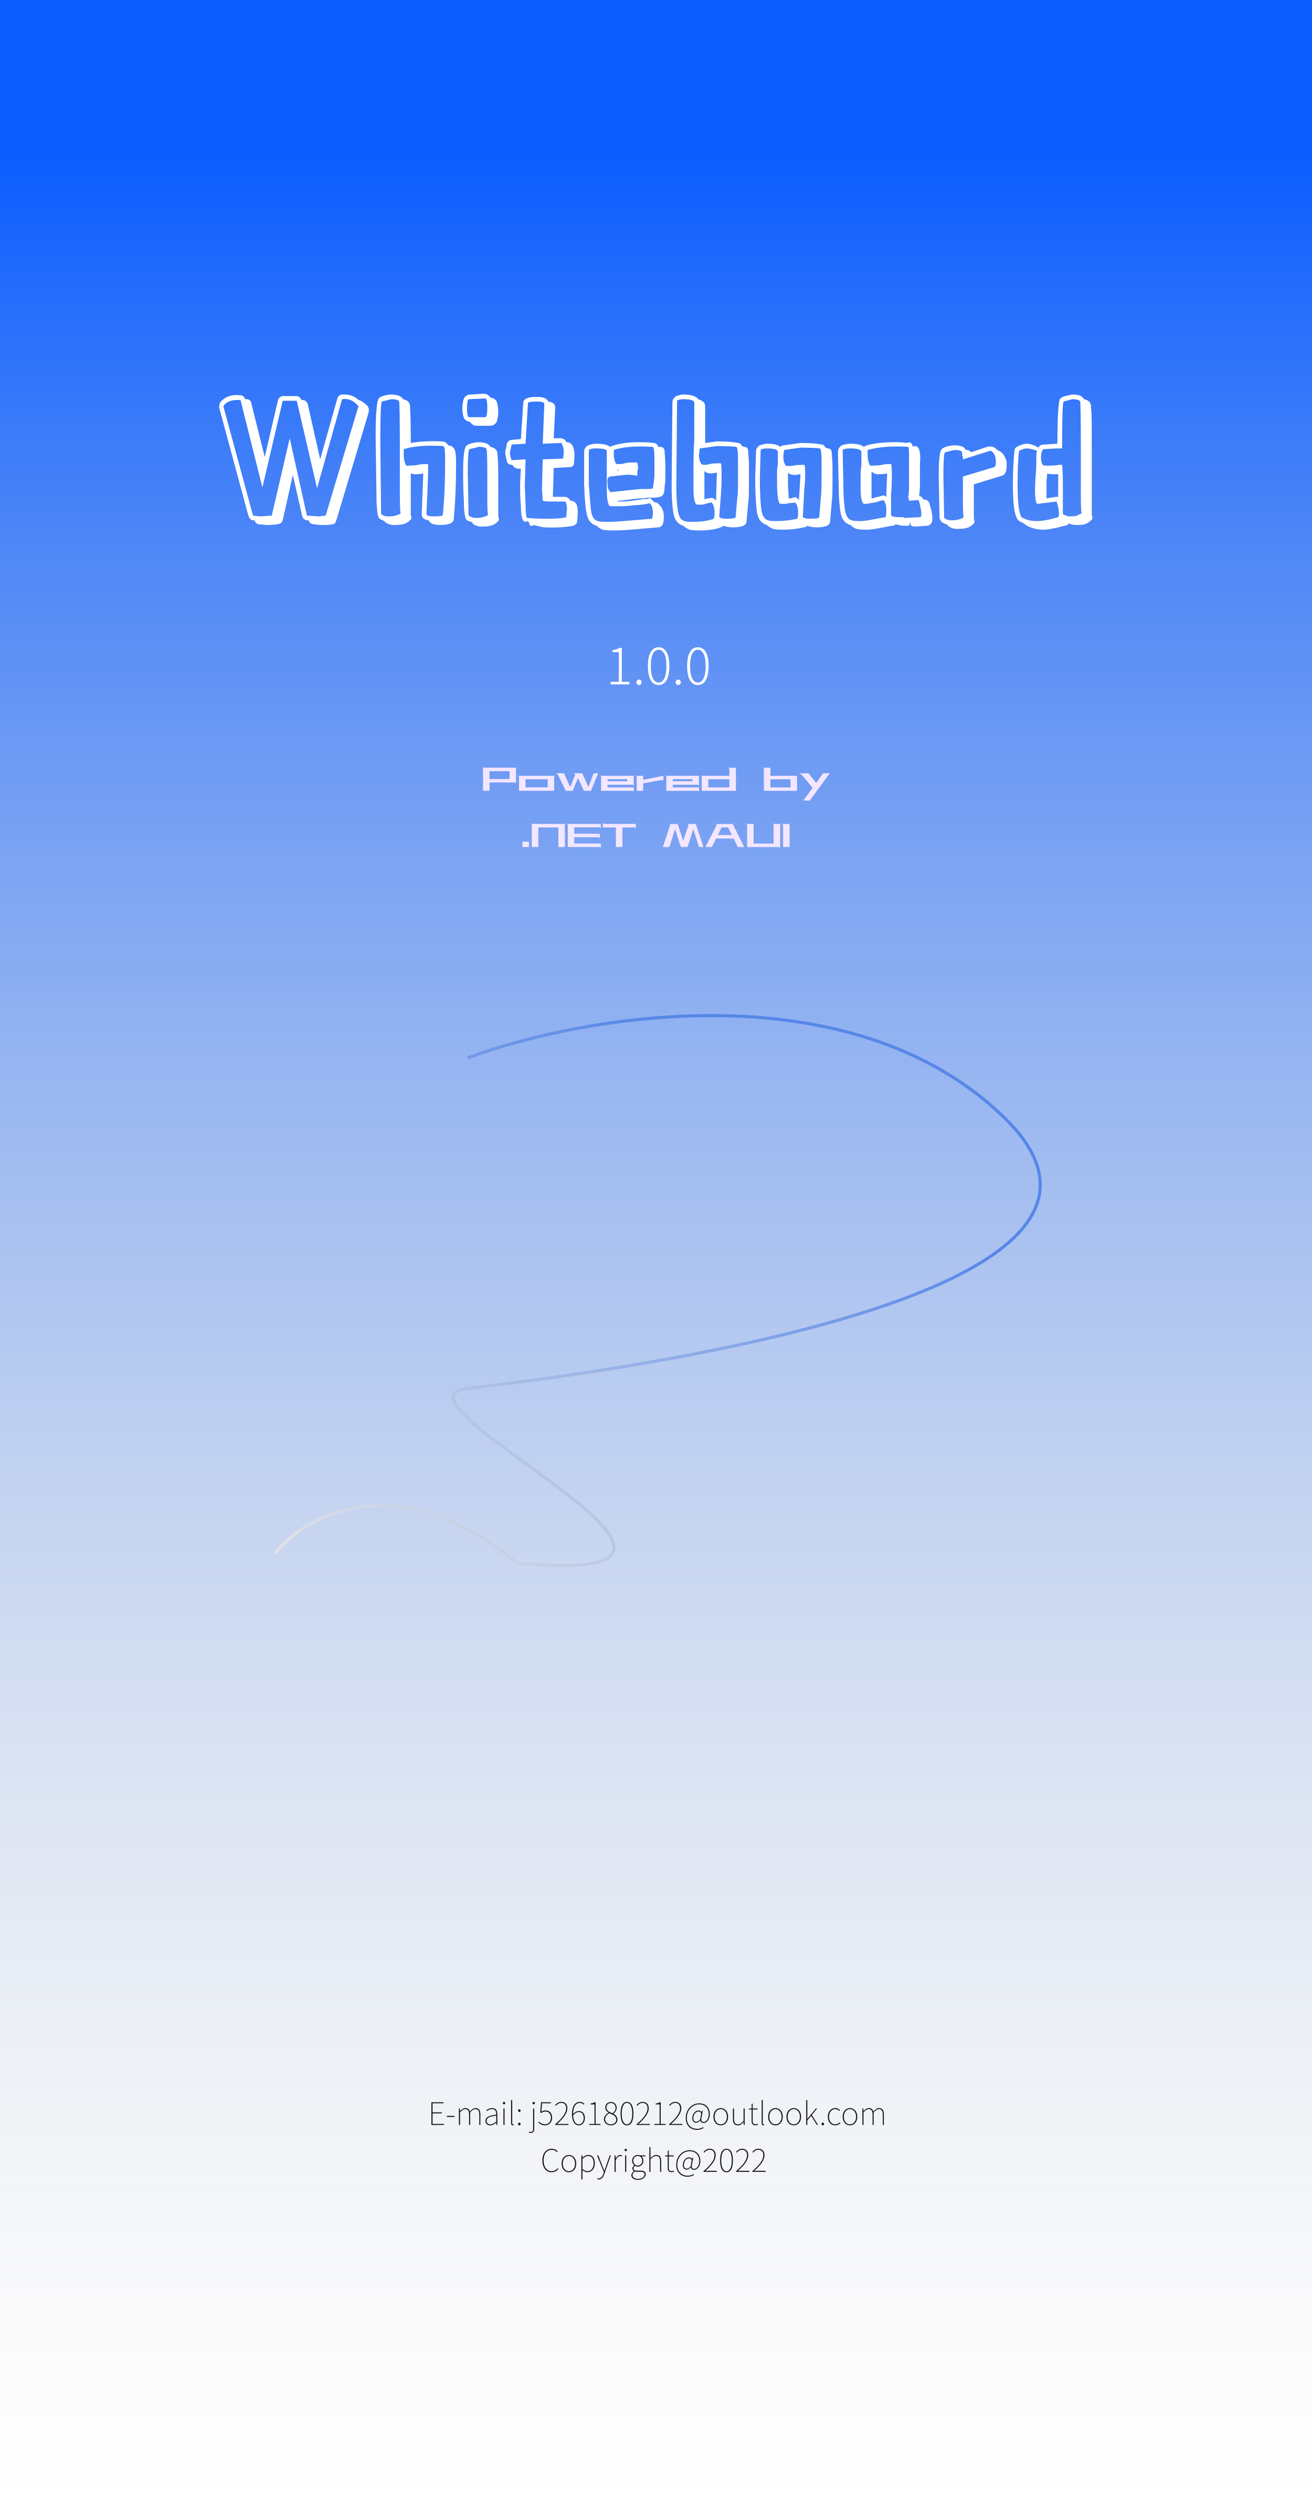 ﻿<svg width="420" height="800" viewBox="0 0 420 800" fill="none" xmlns="http://www.w3.org/2000/svg" xmlns:xlink="http://www.w3.org/1999/xlink">
  <desc>
    Created with Pixso.
  </desc>
  <rect width="420" height="800" fill="#FFFFFF"/>
  <rect width="420" height="800" fill="url(#paint_linear_1_13_0)"/>
  <path d="M214.271 213.129C214.271 217.223 212.958 219.207 210.849 219.207C208.72 219.207 207.408 217.223 207.408 213.129C207.408 209.078 208.72 207.129 210.849 207.129C212.958 207.129 214.271 209.078 214.271 213.129ZM226.831 213.129C226.831 217.223 225.518 219.207 223.409 219.207C221.28 219.207 219.968 217.223 219.968 213.129C219.968 209.078 221.28 207.129 223.409 207.129C225.518 207.129 226.831 209.078 226.831 213.129ZM201.488 219L195.473 219L195.473 218.184L198.113 218.184L198.113 208.695L196.078 208.695L196.078 208.07C197.023 207.91 197.742 207.656 198.305 207.336L199.055 207.336L199.055 218.184L201.488 218.184L201.488 219ZM208.337 213.129C208.337 216.664 209.33 218.426 210.849 218.426C212.353 218.426 213.345 216.664 213.345 213.129C213.345 209.656 212.353 207.91 210.849 207.91C209.33 207.91 208.337 209.656 208.337 213.129ZM220.897 213.129C220.897 216.664 221.89 218.426 223.409 218.426C224.913 218.426 225.905 216.664 225.905 213.129C225.905 209.656 224.913 207.91 223.409 207.91C221.89 207.91 220.897 209.656 220.897 213.129ZM205.376 218.344C205.376 218.871 204.994 219.207 204.56 219.207C204.126 219.207 203.744 218.871 203.744 218.344C203.744 217.801 204.126 217.465 204.56 217.465C204.994 217.465 205.376 217.801 205.376 218.344ZM217.936 218.344C217.936 218.871 217.554 219.207 217.12 219.207C216.686 219.207 216.304 218.871 216.304 218.344C216.304 217.801 216.686 217.465 217.12 217.465C217.554 217.465 217.936 217.801 217.936 218.344Z" fill="#FFFFFF"/>
  <path d="M208.231 695L207.87 695L207.87 687.061L208.231 687.061L208.231 690.591C208.79 690.02 209.339 689.6 210.069 689.6C211.151 689.6 211.659 690.249 211.659 691.609L211.659 695L211.3 695L211.3 691.66C211.3 690.5 210.929 689.929 210.03 689.929C209.381 689.929 208.9 690.281 208.231 690.969L208.231 695ZM178.75 694.099C178.2 694.741 177.561 695.129 176.621 695.129C174.831 695.129 173.62 693.64 173.62 691.35C173.62 689.06 174.841 687.61 176.679 687.61C177.519 687.61 178.161 688.03 178.53 688.469L178.3 688.721C177.91 688.269 177.36 687.959 176.679 687.959C175.019 687.959 174.011 689.27 174.011 691.35C174.011 693.43 175.019 694.78 176.64 694.78C177.399 694.78 177.971 694.47 178.52 693.86L178.75 694.099ZM229.469 695L225.219 695L225.219 694.771C227.799 692.561 228.73 691.021 228.73 689.651C228.73 688.711 228.251 687.939 227.14 687.939C226.491 687.939 225.89 688.32 225.451 688.87L225.199 688.64C225.71 688.069 226.32 687.61 227.17 687.61C228.4 687.61 229.111 688.42 229.111 689.651C229.111 691.24 227.919 692.781 225.82 694.719C226.22 694.69 226.62 694.67 227.011 694.67L229.469 694.67L229.469 695ZM234.631 691.35C234.631 693.911 233.849 695.129 232.58 695.129C231.291 695.129 230.519 693.911 230.519 691.35C230.519 688.821 231.291 687.61 232.58 687.61C233.849 687.61 234.631 688.821 234.631 691.35ZM239.889 695L235.639 695L235.639 694.771C238.219 692.561 239.15 691.021 239.15 689.651C239.15 688.711 238.671 687.939 237.56 687.939C236.911 687.939 236.31 688.32 235.871 688.87L235.619 688.64C236.13 688.069 236.74 687.61 237.59 687.61C238.82 687.61 239.531 688.42 239.531 689.651C239.531 691.24 238.339 692.781 236.24 694.719C236.64 694.69 237.04 694.67 237.431 694.67L239.889 694.67L239.889 695ZM245.099 695L240.849 695L240.849 694.771C243.429 692.561 244.36 691.021 244.36 689.651C244.36 688.711 243.881 687.939 242.77 687.939C242.121 687.939 241.52 688.32 241.081 688.87L240.829 688.64C241.34 688.069 241.95 687.61 242.8 687.61C244.03 687.61 244.741 688.42 244.741 689.651C244.741 691.24 243.549 692.781 241.449 694.719C241.85 694.69 242.25 694.67 242.641 694.67L245.099 694.67L245.099 695ZM200.701 688.02C200.701 688.25 200.51 688.401 200.31 688.401C200.1 688.401 199.929 688.25 199.929 688.02C199.929 687.771 200.1 687.629 200.31 687.629C200.51 687.629 200.701 687.771 200.701 688.02ZM230.89 691.35C230.89 693.579 231.55 694.8 232.58 694.8C233.6 694.8 234.259 693.579 234.259 691.35C234.259 689.15 233.6 687.93 232.58 687.93C231.55 687.93 230.89 689.15 230.89 691.35ZM222.179 695.979C221.55 696.37 220.871 696.57 220.119 696.57C218.01 696.57 216.479 695.161 216.479 692.781C216.479 689.929 218.52 688.081 220.79 688.081C222.88 688.081 224.189 689.451 224.189 691.521C224.189 693.369 223.1 694.36 222.221 694.36C221.64 694.36 221.22 694.099 221.181 693.53L221.159 693.53C220.761 693.94 220.319 694.299 219.809 694.299C219.15 694.299 218.571 693.811 218.571 692.82C218.571 691.78 219.311 690.371 220.61 690.371C221 690.371 221.31 690.549 221.53 690.901L221.55 690.901L221.64 690.459L221.94 690.459L221.559 692.49C221.301 693.54 221.54 694.041 222.241 694.041C222.951 694.041 223.84 693.14 223.84 691.55C223.84 689.609 222.641 688.401 220.761 688.401C218.74 688.401 216.821 690.12 216.821 692.759C216.821 694.89 218.151 696.24 220.141 696.24C220.89 696.24 221.491 696.021 222.011 695.701L222.179 695.979ZM215.8 694.929C215.49 695.039 215.16 695.129 214.98 695.129C214.001 695.129 213.739 694.519 213.739 693.601L213.739 690.061L212.9 690.061L212.9 689.78L213.739 689.729L213.781 688.191L214.091 688.191L214.091 689.729L215.651 689.729L215.651 690.061L214.091 690.061L214.091 693.65C214.091 694.331 214.24 694.8 215.009 694.8C215.209 694.8 215.49 694.719 215.68 694.629L215.8 694.929ZM184.461 692.38C184.461 694.121 183.379 695.129 182.12 695.129C180.86 695.129 179.781 694.121 179.781 692.38C179.781 690.61 180.86 689.6 182.12 689.6C183.379 689.6 184.461 690.61 184.461 692.38ZM186.461 697.429L186.1 697.429L186.1 689.729L186.4 689.729L186.461 690.41L186.481 690.41C187.001 690 187.631 689.6 188.29 689.6C189.72 689.6 190.409 690.659 190.409 692.29C190.409 694.08 189.33 695.129 188.07 695.129C187.57 695.129 187.02 694.89 186.461 694.47L186.461 697.429ZM197.091 695L196.73 695L196.73 689.729L197.03 689.729L197.091 690.72L197.111 690.72C197.46 690.081 197.97 689.6 198.6 689.6C198.781 689.6 198.929 689.619 199.11 689.709L199.02 690.039C198.849 689.971 198.761 689.951 198.551 689.951C198.08 689.951 197.499 690.32 197.091 691.36L197.091 695ZM206.701 695.801C206.701 696.689 205.751 697.571 204.269 697.571C202.931 697.571 202.111 696.98 202.111 696.101C202.111 695.64 202.421 695.149 202.909 694.8L202.909 694.761C202.641 694.6 202.44 694.319 202.44 693.921C202.44 693.44 202.79 693.11 203.019 692.949L203.019 692.91C202.689 692.62 202.35 692.1 202.35 691.46C202.35 690.391 203.151 689.6 204.159 689.6C204.459 689.6 204.701 689.67 204.85 689.729L206.61 689.729L206.61 690.061L205.351 690.061C205.719 690.371 205.971 690.859 205.971 691.46C205.971 692.51 205.18 693.33 204.159 693.33C203.859 693.33 203.51 693.24 203.27 693.091C203.029 693.279 202.809 693.53 202.809 693.889C202.809 694.29 203.029 694.619 203.839 694.619L205.011 694.619C206.171 694.619 206.701 694.99 206.701 695.801ZM193.451 695.74C193.18 696.56 192.65 697.439 191.74 697.439C191.559 697.439 191.359 697.4 191.229 697.329L191.32 697C191.43 697.051 191.601 697.09 191.759 697.09C192.421 697.09 192.87 696.45 193.161 695.61L193.31 695.12L191.129 689.729L191.53 689.729L192.86 693.169C193.029 693.621 193.251 694.18 193.451 694.651L193.5 694.651C193.671 694.18 193.849 693.621 194 693.169L195.18 689.729L195.551 689.729L193.451 695.74ZM200.481 695L200.12 695L200.12 689.729L200.481 689.729L200.481 695ZM180.159 692.38C180.159 693.821 180.999 694.8 182.12 694.8C183.24 694.8 184.09 693.821 184.09 692.38C184.09 690.93 183.24 689.929 182.12 689.929C180.999 689.929 180.159 690.93 180.159 692.38ZM188.26 689.929C187.721 689.929 187.13 690.259 186.461 690.84L186.461 694.089C187.079 694.609 187.679 694.8 188.099 694.8C189.22 694.8 190.03 693.76 190.03 692.29C190.03 690.95 189.549 689.929 188.26 689.929ZM202.731 691.46C202.731 692.371 203.4 693 204.159 693C204.931 693 205.6 692.371 205.6 691.46C205.6 690.52 204.95 689.929 204.159 689.929C203.38 689.929 202.731 690.51 202.731 691.46ZM218.92 692.8C218.92 693.669 219.34 693.979 219.85 693.979C220.209 693.979 220.629 693.74 221.091 693.21L221.44 691.26C221.159 690.83 220.939 690.701 220.58 690.701C219.56 690.701 218.92 691.831 218.92 692.8ZM202.489 696.069C202.489 696.77 203.141 697.251 204.291 697.251C205.551 697.251 206.33 696.531 206.33 695.84C206.33 695.22 205.89 694.98 205.06 694.98L203.859 694.98C203.79 694.98 203.51 694.961 203.219 694.89C202.699 695.239 202.489 695.681 202.489 696.069Z" fill="#000000" fill-opacity="0.9"/>
  <path d="M164.45 680.09C164.359 680.11 164.301 680.129 164.149 680.129C163.81 680.129 163.61 679.919 163.61 679.409L163.61 672.061L163.971 672.061L163.971 679.47C163.971 679.69 164.049 679.8 164.191 679.8C164.23 679.8 164.269 679.8 164.379 679.78L164.45 680.09ZM244.66 680.09C244.569 680.11 244.511 680.129 244.359 680.129C244.02 680.129 243.82 679.919 243.82 679.409L243.82 672.061L244.181 672.061L244.181 679.47C244.181 679.69 244.259 679.8 244.401 679.8C244.44 679.8 244.479 679.8 244.589 679.78L244.66 680.09ZM258.441 680L258.08 680L258.08 672.061L258.441 672.061L258.441 678.059L258.461 678.059L261.17 674.729L261.59 674.729L259.889 676.809L261.891 680L261.5 680L259.679 677.08L258.441 678.55L258.441 680ZM181.979 680L177.729 680L177.729 679.771C180.309 677.561 181.24 676.021 181.24 674.651C181.24 673.711 180.761 672.939 179.65 672.939C179.001 672.939 178.4 673.32 177.961 673.87L177.709 673.64C178.22 673.069 178.83 672.61 179.68 672.61C180.91 672.61 181.621 673.42 181.621 674.651C181.621 676.24 180.429 677.781 178.33 679.719C178.73 679.69 179.13 679.67 179.521 679.67L181.979 679.67L181.979 680ZM185.649 672.61C186.269 672.61 186.721 672.871 187.08 673.269L186.84 673.521C186.53 673.13 186.101 672.939 185.639 672.939C184.479 672.939 183.491 673.85 183.471 676.541C183.969 675.93 184.609 675.559 185.28 675.559C186.52 675.559 187.231 676.35 187.231 677.839C187.231 679.16 186.359 680.129 185.351 680.129C183.94 680.129 183.1 678.84 183.1 676.609C183.1 673.621 184.311 672.61 185.649 672.61ZM202.771 676.35C202.771 678.911 201.989 680.129 200.72 680.129C199.431 680.129 198.659 678.911 198.659 676.35C198.659 673.821 199.431 672.61 200.72 672.61C201.989 672.61 202.771 673.821 202.771 676.35ZM208.029 680L203.779 680L203.779 679.771C206.359 677.561 207.29 676.021 207.29 674.651C207.29 673.711 206.811 672.939 205.7 672.939C205.051 672.939 204.45 673.32 204.011 673.87L203.759 673.64C204.27 673.069 204.88 672.61 205.73 672.61C206.96 672.61 207.67 673.42 207.67 674.651C207.67 676.24 206.479 677.781 204.379 679.719C204.78 679.69 205.18 679.67 205.571 679.67L208.029 679.67L208.029 680ZM218.449 680L214.199 680L214.199 679.771C216.779 677.561 217.71 676.021 217.71 674.651C217.71 673.711 217.231 672.939 216.12 672.939C215.471 672.939 214.87 673.32 214.431 673.87L214.179 673.64C214.69 673.069 215.3 672.61 216.15 672.61C217.38 672.61 218.09 673.42 218.09 674.651C218.09 676.24 216.899 677.781 214.799 679.719C215.2 679.69 215.6 679.67 215.991 679.67L218.449 679.67L218.449 680ZM161.741 673.02C161.741 673.25 161.55 673.401 161.35 673.401C161.14 673.401 160.969 673.25 160.969 673.02C160.969 672.771 161.14 672.629 161.35 672.629C161.55 672.629 161.741 672.771 161.741 673.02ZM171.241 673.02C171.241 673.25 171.05 673.401 170.85 673.401C170.64 673.401 170.469 673.25 170.469 673.02C170.469 672.771 170.64 672.629 170.85 672.629C171.05 672.629 171.241 672.771 171.241 673.02ZM197.651 678.311C197.651 679.319 196.799 680.129 195.549 680.129C194.26 680.129 193.339 679.299 193.339 678.201C193.339 677.18 194.111 676.44 194.77 676.079L194.77 676.04C194.26 675.71 193.759 675.171 193.759 674.409C193.759 673.379 194.55 672.649 195.549 672.649C196.74 672.649 197.419 673.469 197.419 674.541C197.419 675.349 196.811 676.05 196.42 676.379L196.42 676.431C197.021 676.799 197.651 677.319 197.651 678.311ZM142.11 680L138.101 680L138.101 672.739L142 672.739L142 673.069L138.47 673.069L138.47 675.959L141.431 675.959L141.431 676.289L138.47 676.289L138.47 679.67L142.11 679.67L142.11 680ZM176.74 677.69C176.74 679.25 175.629 680.129 174.531 680.129C173.41 680.129 172.79 679.629 172.35 679.189L172.58 678.921C172.99 679.36 173.539 679.8 174.55 679.8C175.51 679.8 176.359 678.96 176.359 677.71C176.359 676.47 175.661 675.701 174.57 675.701C174.03 675.701 173.649 675.901 173.239 676.179L172.939 676.001L173.2 672.739L176.369 672.739L176.369 673.069L173.53 673.069L173.29 675.74C173.659 675.51 174.059 675.359 174.599 675.359C175.79 675.359 176.74 676.069 176.74 677.69ZM192.219 680L188.64 680L188.64 679.67L190.31 679.67L190.31 673.42L189.04 673.42L189.04 673.159C189.599 673.069 190.041 672.92 190.351 672.739L190.661 672.739L190.661 679.67L192.219 679.67L192.219 680ZM213.059 680L209.48 680L209.48 679.67L211.15 679.67L211.15 673.42L209.88 673.42L209.88 673.159C210.439 673.069 210.881 672.92 211.191 672.739L211.501 672.739L211.501 679.67L213.059 679.67L213.059 680ZM199.03 676.35C199.03 678.579 199.689 679.8 200.72 679.8C201.74 679.8 202.399 678.579 202.399 676.35C202.399 674.15 201.74 672.93 200.72 672.93C199.689 672.93 199.03 674.15 199.03 676.35ZM194.13 674.409C194.13 675.471 195.129 675.901 196.081 676.27C196.711 675.769 197.06 675.19 197.06 674.541C197.06 673.701 196.511 672.971 195.549 672.971C194.709 672.971 194.13 673.589 194.13 674.409ZM225.219 680.979C224.59 681.37 223.911 681.57 223.159 681.57C221.049 681.57 219.519 680.161 219.519 677.781C219.519 674.929 221.56 673.081 223.83 673.081C225.92 673.081 227.229 674.451 227.229 676.521C227.229 678.369 226.14 679.36 225.261 679.36C224.68 679.36 224.26 679.099 224.221 678.53L224.199 678.53C223.801 678.94 223.359 679.299 222.849 679.299C222.19 679.299 221.611 678.811 221.611 677.82C221.611 676.78 222.351 675.371 223.65 675.371C224.04 675.371 224.35 675.549 224.57 675.901L224.59 675.901L224.68 675.459L224.98 675.459L224.599 677.49C224.34 678.54 224.58 679.041 225.28 679.041C225.991 679.041 226.88 678.14 226.88 676.55C226.88 674.609 225.681 673.401 223.801 673.401C221.779 673.401 219.861 675.12 219.861 677.759C219.861 679.89 221.191 681.24 223.181 681.24C223.93 681.24 224.531 681.021 225.051 680.701L225.219 680.979ZM242.66 679.929C242.35 680.039 242.02 680.129 241.84 680.129C240.861 680.129 240.599 679.519 240.599 678.601L240.599 675.061L239.759 675.061L239.759 674.78L240.599 674.729L240.641 673.191L240.951 673.191L240.951 674.729L242.511 674.729L242.511 675.061L240.951 675.061L240.951 678.65C240.951 679.331 241.1 679.8 241.869 679.8C242.069 679.8 242.35 679.719 242.54 679.629L242.66 679.929ZM147.271 680L146.91 680L146.91 674.729L147.21 674.729L147.271 675.569L147.291 675.569C147.769 675.02 148.38 674.6 148.961 674.6C149.82 674.6 150.24 675.039 150.411 675.701C151.031 675.02 151.619 674.6 152.22 674.6C153.25 674.6 153.78 675.249 153.78 676.609L153.78 680L153.431 680L153.431 676.66C153.431 675.5 153.03 674.929 152.181 674.929C151.661 674.929 151.141 675.281 150.521 675.969L150.521 680L150.169 680L150.169 676.66C150.169 675.5 149.781 674.929 148.929 674.929C148.421 674.929 147.869 675.281 147.271 675.969L147.271 680ZM158.83 679.299C158.29 679.741 157.631 680.129 156.93 680.129C156.11 680.129 155.409 679.7 155.409 678.701C155.409 677.529 156.481 676.98 158.849 676.709C158.881 675.859 158.661 674.929 157.57 674.929C156.82 674.929 156.19 675.3 155.851 675.569L155.67 675.281C156 675.039 156.73 674.6 157.589 674.6C158.83 674.6 159.21 675.52 159.21 676.589L159.21 680L158.91 680L158.859 679.299L158.83 679.299ZM233.071 677.38C233.071 679.121 231.989 680.129 230.73 680.129C229.47 680.129 228.391 679.121 228.391 677.38C228.391 675.61 229.47 674.6 230.73 674.6C231.989 674.6 233.071 675.61 233.071 677.38ZM250.581 677.38C250.581 679.121 249.499 680.129 248.24 680.129C246.98 680.129 245.901 679.121 245.901 677.38C245.901 675.61 246.98 674.6 248.24 674.6C249.499 674.6 250.581 675.61 250.581 677.38ZM256.441 677.38C256.441 679.121 255.359 680.129 254.1 680.129C252.84 680.129 251.761 679.121 251.761 677.38C251.761 675.61 252.84 674.6 254.1 674.6C255.359 674.6 256.441 675.61 256.441 677.38ZM269.049 679.431C268.609 679.819 268.05 680.129 267.369 680.129C266.029 680.129 265.011 679.121 265.011 677.38C265.011 675.61 266.109 674.6 267.379 674.6C268.099 674.6 268.57 674.929 268.919 675.259L268.69 675.52C268.341 675.19 267.921 674.929 267.379 674.929C266.27 674.929 265.389 675.93 265.389 677.38C265.389 678.821 266.18 679.8 267.379 679.8C267.96 679.8 268.47 679.519 268.839 679.17L269.049 679.431ZM274.431 677.38C274.431 679.121 273.349 680.129 272.09 680.129C270.83 680.129 269.751 679.121 269.751 677.38C269.751 675.61 270.83 674.6 272.09 674.6C273.349 674.6 274.431 675.61 274.431 677.38ZM276.431 680L276.07 680L276.07 674.729L276.37 674.729L276.431 675.569L276.451 675.569C276.929 675.02 277.539 674.6 278.12 674.6C278.98 674.6 279.4 675.039 279.571 675.701C280.191 675.02 280.779 674.6 281.38 674.6C282.41 674.6 282.94 675.249 282.94 676.609L282.94 680L282.591 680L282.591 676.66C282.591 675.5 282.19 674.929 281.341 674.929C280.821 674.929 280.301 675.281 279.68 675.969L279.68 680L279.329 680L279.329 676.66C279.329 675.5 278.941 674.929 278.089 674.929C277.581 674.929 277.029 675.281 276.431 675.969L276.431 680ZM161.521 680L161.16 680L161.16 674.729L161.521 674.729L161.521 680ZM171.021 681.101C171.021 682.109 170.66 682.561 169.92 682.561C169.7 682.561 169.429 682.5 169.28 682.429L169.371 682.141C169.5 682.18 169.72 682.251 169.94 682.251C170.55 682.251 170.66 681.741 170.66 681.06L170.66 674.729L171.021 674.729L171.021 681.101ZM238.02 679.099C237.49 679.709 236.939 680.129 236.209 680.129C235.13 680.129 234.619 679.49 234.619 678.12L234.619 674.729L234.981 674.729L234.981 678.081C234.981 679.241 235.349 679.8 236.24 679.8C236.89 679.8 237.381 679.451 238.03 678.669L238.03 674.729L238.389 674.729L238.389 680L238.079 680L238.04 679.099L238.02 679.099ZM228.769 677.38C228.769 678.821 229.609 679.8 230.73 679.8C231.85 679.8 232.7 678.821 232.7 677.38C232.7 675.93 231.85 674.929 230.73 674.929C229.609 674.929 228.769 675.93 228.769 677.38ZM246.279 677.38C246.279 678.821 247.119 679.8 248.24 679.8C249.36 679.8 250.21 678.821 250.21 677.38C250.21 675.93 249.36 674.929 248.24 674.929C247.119 674.929 246.279 675.93 246.279 677.38ZM252.139 677.38C252.139 678.821 252.979 679.8 254.1 679.8C255.22 679.8 256.07 678.821 256.07 677.38C256.07 675.93 255.22 674.929 254.1 674.929C252.979 674.929 252.139 675.93 252.139 677.38ZM270.129 677.38C270.129 678.821 270.969 679.8 272.09 679.8C273.21 679.8 274.06 678.821 274.06 677.38C274.06 675.93 273.21 674.929 272.09 674.929C270.969 674.929 270.129 675.93 270.129 677.38ZM166.66 675.42C166.66 675.701 166.46 675.85 166.25 675.85C166.05 675.85 165.849 675.701 165.849 675.42C165.849 675.129 166.05 674.971 166.25 674.971C166.46 674.971 166.66 675.129 166.66 675.42ZM221.96 677.8C221.96 678.669 222.38 678.979 222.89 678.979C223.249 678.979 223.669 678.74 224.131 678.21L224.48 676.26C224.199 675.83 223.979 675.701 223.62 675.701C222.6 675.701 221.96 676.831 221.96 677.8ZM183.481 676.97C183.549 678.621 184.13 679.8 185.371 679.8C186.22 679.8 186.85 678.931 186.85 677.839C186.85 676.731 186.401 675.869 185.261 675.869C184.75 675.869 184.069 676.179 183.481 676.97ZM193.71 678.201C193.71 679.089 194.48 679.8 195.549 679.8C196.601 679.8 197.27 679.131 197.27 678.311C197.27 677.109 196.159 676.689 195.041 676.25C194.26 676.689 193.71 677.351 193.71 678.201ZM155.78 678.689C155.78 679.5 156.32 679.8 156.959 679.8C157.589 679.8 158.161 679.5 158.849 678.911L158.849 677.019C156.559 677.271 155.78 677.8 155.78 678.689ZM145.45 677.439L143.059 677.439L143.059 677.09L145.45 677.09L145.45 677.439ZM166.66 679.7C166.66 679.971 166.46 680.129 166.25 680.129C166.05 680.129 165.849 679.971 165.849 679.7C165.849 679.409 166.05 679.25 166.25 679.25C166.46 679.25 166.66 679.409 166.66 679.7ZM263.8 679.7C263.8 679.971 263.6 680.129 263.39 680.129C263.19 680.129 262.989 679.971 262.989 679.7C262.989 679.409 263.19 679.25 263.39 679.25C263.6 679.25 263.8 679.409 263.8 679.7Z" fill="#000000" fill-opacity="0.9"/>
  <path d="M164.945 250.465Q165.121 250.527 165.199 250.734L165.199 245.664L154.32 245.664L154.625 245.984L154.625 253.055L156.703 253.055L156.703 250.398L164.625 250.398Q164.77 250.398 164.945 250.465ZM233.201 245.68L233.486 246L233.486 248.273L224.4 248.273L224.654 248.594L224.654 253.07L235.584 253.07L235.584 245.68L233.201 245.68ZM244.225 245.68L244.529 246L244.529 253.07L255.15 253.07L255.15 248.273L246.623 248.273L246.623 245.68L244.225 245.68ZM163.121 249.297L156.703 249.297L156.703 246.785L163.121 246.785L163.121 249.297ZM186.4 247.457L183.65 247.457L184.142 247.855L182.529 251.887L180.56 247.457L178.048 247.457L178.591 247.855L181.103 253.07L183.361 253.07L185.025 248.992L186.927 253.07L189.169 253.07L191.49 247.457L190.048 247.457L188.353 251.809L186.4 247.457ZM257.168 256.191L259.214 256.191L265.648 247.457L263.503 247.457L261.281 250.527L258.8 247.457L255.793 247.457L256.562 247.84L260.128 252.098L257.168 256.191ZM165.84 248.258L166.145 248.574L166.145 253.055L177.407 253.055L177.407 248.258L165.84 248.258ZM202.624 253.137Q202.8 253.199 202.878 253.391L202.878 251.953L194.511 251.953L194.511 251.121L202.304 251.121Q202.449 251.121 202.624 251.176Q202.8 251.23 202.878 251.441L202.878 248.258L192.128 248.258L192.417 248.559L192.417 253.07L202.304 253.07Q202.449 253.07 202.624 253.137ZM203.52 248.258L203.825 248.574L203.825 253.07L205.903 253.07L205.903 250.688L211.794 249.602Q211.934 249.602 212.11 249.664Q212.29 249.727 212.368 249.922L212.368 248.258L205.903 249.551L205.903 248.258L203.52 248.258ZM223.505 253.137Q223.68 253.199 223.758 253.391L223.758 251.953L215.391 251.953L215.391 251.121L223.184 251.121Q223.329 251.121 223.505 251.176Q223.68 251.23 223.758 251.441L223.758 248.258L213.008 248.258L213.298 248.559L213.298 253.07L223.184 253.07Q223.329 253.07 223.505 253.137ZM200.8 250L194.511 250L194.511 249.359L200.8 249.359L200.8 250ZM221.68 250L215.391 250L215.391 249.359L221.68 249.359L221.68 250ZM168.223 251.953L168.223 249.375L175.329 249.375L175.329 251.953L168.223 251.953ZM233.486 251.969L226.736 251.969L226.736 249.375L233.486 249.375L233.486 251.969ZM246.623 251.969L246.623 249.375L253.072 249.375L253.072 251.969L246.623 251.969ZM192.968 264.785L197.16 264.785L197.16 271.055L199.242 271.055L199.242 264.785L202.968 264.785Q203.113 264.785 203.289 264.84Q203.464 264.895 203.543 265.105L203.543 263.664L193.464 263.664L192.968 263.391L192.968 264.785ZM178.745 264.785L178.745 271.055L180.824 271.055L180.824 263.664L169.96 263.664L170.249 263.984L170.249 271.055L172.327 271.055L172.327 264.785L178.745 264.785ZM191.761 267.984Q191.929 268.047 192.007 268.238L192.007 266.801L183.831 266.801L183.831 264.77L191.753 264.77Q191.898 264.77 192.081 264.832Q192.265 264.895 192.328 265.105L192.328 263.664L181.464 263.664L181.769 263.984L181.769 271.055L191.753 271.055Q191.898 271.055 192.081 271.121Q192.265 271.184 192.328 271.375L192.328 269.938L183.831 269.938L183.831 267.922L191.433 267.922Q191.593 267.922 191.761 267.984ZM238.872 263.664L239.161 263.984L239.161 271.07L249.177 271.07Q249.322 271.07 249.497 271.129Q249.673 271.184 249.751 271.375L249.751 263.664L247.368 263.664L247.658 263.984L247.658 269.938L241.255 269.938L241.255 263.664L238.872 263.664ZM214.262 271.055L216.122 265.297L217.942 271.055L220.122 271.055L221.942 265.344L223.751 271.055L225.192 271.055L222.743 263.68L220.122 263.68L220.407 264L218.712 269.023L216.934 263.68L214.262 263.68L214.552 264L212.184 271.055L214.262 271.055ZM236.168 271.055L238.231 271.055L234.551 263.68L229.114 263.68L229.414 264L225.832 271.055L227.895 271.055L229.239 268.336L234.84 268.336L236.168 271.055ZM250.392 263.68L250.681 264L250.681 271.055L252.775 271.055L252.775 263.68L250.392 263.68ZM234.282 267.215L229.785 267.215L231 264.785L233.098 264.785L234.282 267.215ZM169.318 269.344L167.224 269.344L167.224 271.055L169.318 271.055L169.318 269.344Z" fill="#F3E6FF"/>
  <path d="M151.5 136Q151.75 136.25 153 136.25L156.5 136.25Q157.75 136.25 158 136Q158.75 135.5 159 135Q159.5 133.5 159.5 131.75Q159.5 130 159 128.5Q158.75 128 158 127.5L157 127.25Q156.75 126.75 156 126.25Q155.5 126 154.5 126L151 126.25Q149.75 126.25 149.5 126.5Q148.75 127 148.5 127.5Q148 129 148 130.75Q148 132.25 148.5 133.75Q148.75 134.25 149.5 134.75L150.5 135Q150.75 135.5 151.5 136ZM85.25 168Q87.5 168 88.75 167.75Q90 167.75 90.5 166.5L93.75 152L96.75 165.25Q97.25 166.5 98.5 166.5L98.75 166.5Q99.25 167.75 100.5 167.75Q101.75 168 104 168Q106.25 168 107.25 167.5L107.75 166.25L118 132Q118.25 131 117.75 130Q116 128.25 114.75 128Q113 126.25 110.25 126.25L109.5 126.25Q108.5 126.25 108 127.5L102.5 147L98.5 129.25Q98 128 96.75 128L96.5 128Q96 126.75 94.75 126.75L90.75 126.75Q89.5 126.75 89 128L84.75 146.25L80.5 129.25Q80.25 127.75 79 127.75L78.5 127.75Q78 126.5 77 126.5Q72.75 126 70.5 128.75Q70 129.75 70.25 130.75L79.5 165Q80 166.25 80.75 166.5L81.5 166.5Q81.75 167.5 82.75 167.75L85.25 168ZM123.5 167.25Q124.75 168 126 168Q128.25 168 129 167.75Q130.25 167.5 131.25 166.5Q132 166 131.5 164.75L131.5 151.5L132.5 151.75Q134.75 151.75 135.5 151.5L135 164.5Q135 166.25 137.25 166.5Q137.75 168 141 168Q145.25 168 145.25 166Q146 158.5 146 148Q146 144.75 145.5 143.75Q145.25 143.25 144.5 142.75L143.5 142.5Q143.25 142 142.5 141.5Q142.25 141.25 141 141.25Q136 141 131.5 141.75Q131.5 132.5 131.25 130.5Q131.5 128.25 129 127.75Q128.25 126.25 125 126.25Q122.5 126.5 121.5 127.25Q120.25 127.75 120.25 140L120.5 157.5Q120.5 165.25 121.5 166L123 166.75L123.5 167.25ZM220.75 169.5Q221.5 169.75 224 169.75Q228 169.75 230.75 168.75L231.75 168.25Q232.75 168.75 234.75 168.75Q239 168.75 239 166.75L239.5 161Q239.75 159.75 239.75 156L239.75 148L239.5 144.5Q239.5 143 238.25 143L237.5 142.75Q237 141.75 236.25 141.75Q234 141.25 229.5 141.25L225.75 141.75L225.75 130.75Q225.75 129.5 225.5 129Q225 128.25 223.5 127.75Q222.5 126.25 218.75 126.25Q218 126.25 216.5 126.75Q216 127 215.5 127.75Q215.25 128 215.25 129.25L215 155.75Q215 160.25 215.5 163.75Q216 167.5 218.75 168.25Q219.5 169 220.75 169.5ZM328.75 168.25Q331.25 169.5 334 169.5Q336.25 169.5 340.75 168.25Q341.75 168.25 342 167.5Q343.5 168 344.25 168Q346.75 168 347.25 167.75Q348.25 167.5 349.25 166.5Q350 166 349.5 164.75L349.5 137.75Q349.5 132 349.25 130.5Q349.5 128.25 347 127.75Q346.25 126.25 343.5 126.25Q342.75 126.25 342.25 126.5Q340.25 126.75 339.5 127.5Q338.5 128 338.5 142L338.25 142L334.5 142.25Q333.25 142.25 332.75 142.75L332.5 143.25Q330.25 142 328.75 142Q327.5 142 326 142.75Q324.75 143.25 324.75 144.25Q324.25 149.25 324.25 155Q324.25 163.5 325.5 165.75Q325.75 166.5 326.75 167L327.75 167.5L328.75 168.25ZM170.065 168.327Q170.372 168.378 170.75 168L174 168.75Q179.75 169 183.5 168.25Q184.75 167.75 184.75 166.75Q185.25 162.75 184.5 161.25Q183.75 160.25 182.75 160.25L182.5 160.25L182.5 160Q181.75 159 180.75 159L177 159L177 158.5L177.25 149.75L182.25 149.5Q183.75 149.5 183.75 148Q184.25 144.5 183.25 142.5Q182.5 141.5 181.5 141.5L181.25 141.5L181.25 141.25Q180.5 140.25 179.5 140.25L177.25 140.25L177.75 130.5Q177.75 128.75 175.5 128.5Q175 127 171.75 127Q167.5 127 167.5 129L166.75 140.5L164 140.75Q162.75 140.75 162.25 142L162 143.5Q161.75 144 161.75 145Q161.75 145.5 162.25 147.5Q162.5 148.75 164 148.75Q164.75 150 166 150L166.75 150Q166.25 157.25 166.75 161.75Q166.75 167 168.25 167L168.75 166.75L169.25 167Q169.561 168.243 170.065 168.327ZM156 130.5Q156 133 155.5 133.5L150 133.5Q149.5 133 149.5 130.75Q149.5 128.25 150 127.75L155.5 127.5Q156 128 156 130.5ZM87 165L83.25 165.25L81 165L71.5 130Q72.75 128 76 128L77 128L84 156L90.5 128.25L95 128.25L101.5 156.25L109.5 127.75Q112.5 127.25 114.75 130L104.25 165L102 165.25L98.25 165L92.75 140.25L87 165ZM126.5 165Q126 165.25 124 165.25Q123 165.25 122 164.5L121.75 141Q121.75 129 122.25 128.5L125.25 127.75Q127.5 127.75 127.75 128.5Q128 128.75 128 145L128 157.75Q128 163.25 128.25 164.25Q127.75 164.75 126.5 165ZM228.5 166Q225.75 167 222 167Q219.5 167 219.25 166.75Q217.5 166.5 217 163.5Q216.5 160 216.5 155.75L216.75 128.25Q217.25 127.75 218.75 127.75Q222 127.75 222.25 128.75L222.25 140.75Q222 144.5 222 150L222 156.75Q222 160 222.75 161.25Q222.75 161.5 223.75 161.5Q225.5 161.5 225.75 161.25L227.75 160.75Q228.75 161.75 228.75 164Q228.75 165.25 228.5 166ZM344.75 165Q344.25 165.25 342.25 165.25Q341.5 165.25 340.25 164.5L340.25 156Q340.25 151 340 148.75L339 148.75Q337.75 149 336 149L334.25 149Q333.25 148.75 333.25 146.25Q333.25 144.5 334 143.75L338.25 143.5L340 143.5Q340 129 340.5 128.5L343.25 127.75Q345.5 127.75 345.75 128.5Q346 128.75 346 145L346 157.75Q346 163.25 346.25 164.25L344.75 165ZM175.5 166Q171.25 166 168.75 165.75Q168.25 165.25 168.25 161.75L168 155.25L168.25 147L163.75 147.25Q163.25 145.75 163.25 145Q163.25 144.25 163.5 143.75L163.75 142.25L168.25 142L169 129Q169 128.5 171.75 128.5Q174.25 128.5 174.25 129.25L173.75 142L179.75 141.75Q180.5 143.25 180.5 144.75L180.25 146.75L173.75 147L173.5 156.25L173.75 160.25Q174.75 160.5 176.25 160.5L181 160.5Q181.5 161.5 181.5 163L181.25 165.5Q179.75 166 175.5 166ZM151.5 167.75Q152.75 168.5 154 168.5Q156.25 168.5 157 168.25Q158.25 168 159.25 167Q160 166.5 159.5 165.25L159.5 154Q159.5 147 159.25 145.25Q159.25 143.5 157 143Q156.25 141.5 153 141.5Q150.5 141.75 149.5 142.5Q148.25 143 148.25 151.25Q148.25 156.75 148.5 160.25Q148.5 165.75 149.5 166.5Q150.5 167 151 167L151.5 167.75ZM193 169.5Q193.75 169.75 196.25 169.75Q199.25 169.75 201.75 169.5L210.75 168.75Q211.75 168.75 212.25 167.5Q212.5 166.75 212.5 165.25Q212.5 162.75 210.75 161.25Q210.5 160.75 209.5 160.75L208.75 160Q208.25 159.25 207.625 159.5Q207 159.75 206.75 159.75Q206.798 159.726 206.795 159.711Q206.77 159.572 202.25 160.25Q200.5 160.5 198.25 160.5L197.75 160.5L197.75 160.25L198.25 160.25L202.25 159.75L204.5 159.5Q206.5 159.5 207.25 159.25L209.375 159.25Q210.25 159.25 211.25 159Q212.25 158.75 212.5 157.75Q212.75 157.25 212.75 155.75L213 153.75L213 148L212.75 144.5Q212.75 143 211.25 143L210.75 143Q210.25 141.75 209.25 141.75Q207.5 141.5 204.25 141.5Q199.5 141.5 195.75 142.75L195.25 143Q194.25 142 190.75 142Q189.75 142 188.25 142.5Q187.75 142.75 187.25 143.5Q187 143.75 187 145L187 155Q187.25 162 187.75 164Q188.25 167.5 191 168.25Q192 169.25 193 169.5ZM274.25 169.25Q275 169.5 277.5 169.5Q279 169.5 281.5 169L285.5 168.25Q286.25 168.25 286.75 167.75Q288.25 168.25 289.75 168.25L290.5 168.25Q291.25 168.25 291.25 167.5L291.25 167.25L291.5 167.25L291.5 167.75Q291.5 168.5 293 168.5L296.5 168.25Q298.5 168.25 298.5 165.75L298.25 163.75L297.5 161Q297.25 160.25 296.5 160L295.5 159.75Q295.25 159 294.5 158.75L294.25 158.75L294.5 156L294.5 148.25Q294.75 146 294.375 144.375Q294 142.75 293 142.75Q292.5 142.75 292.25 143Q291.958 141.832 291.325 141.602Q290.874 141.438 290.25 141.75Q288.75 141.5 286.25 141.5Q281.25 141.5 277.5 142.5L276.5 143Q275.5 142 272.25 142Q271 142 269.5 142.5Q269 142.75 268.5 143.5Q268.25 144 268.25 145L268.5 156.25Q268.5 160 269 163.5Q269.5 167.25 272.25 168Q273.25 169 274.25 169.25ZM247.5 169.25Q248.25 169.5 250.75 169.5Q254.25 169.5 257.25 168.75Q258 168.75 258.5 168.25Q259.5 168.75 261.5 168.75Q265.75 168.75 265.75 166.75L266.25 160.75Q266.5 159 266.5 155L266.5 148.5L266.25 145Q266.25 143.5 265 143.5L264.25 143.25Q263.75 142.25 263 142.25Q260.75 141.75 256.25 141.75L251 142.5Q250.25 142.5 249.75 143Q248.75 142 245.5 142Q244.75 142 243.25 142.5Q242.75 142.75 242.25 143.5Q242 143.75 242 145L241.75 153Q241.75 159 242.25 163.5Q242.75 167.25 245.5 168Q246.25 168.75 247.5 169.25ZM303.75 168.5Q305 169.25 306.25 169.25Q308.5 169.25 309.25 169Q310.5 168.75 311.5 167.75Q312.25 167.25 311.75 166L311.75 155L318.25 153L320.75 152.25Q322.25 151.75 322.25 149.25L322.25 147.75Q321.5 145 319.75 144.25L319.25 144Q318.25 143 317.75 143Q317 142.75 316 143L310.75 144.75Q310.5 144 309.25 144L309 143.75Q308.5 142.5 305.25 142.5Q302.75 142.75 301.75 143.5Q300.5 144 300.5 151.5L300.75 165.25Q300.75 166.5 301.75 167.25Q302.75 167.75 303 167.75L303.75 168.5ZM141.75 164.75Q141.75 165.25 139 165.25Q136.5 165.25 136.5 164.5Q137.25 149.5 137 148.5Q134.5 148.5 133.75 148.75Q133 149 130 149Q129.25 147.5 129.25 145.25L129.25 143.75Q133.75 142.25 142 142.75Q142.5 143.25 142.5 146.75Q142.5 157.25 141.75 164.75ZM235.5 165.5Q235.5 166 232.75 166Q230.25 166 230.25 165.25L230.75 158.75Q231 155.75 231 151.75Q231 148.75 230.75 148.25Q228 148.25 227.25 148.5Q225.25 149 224.5 148.5Q223.75 147.25 223.75 145.75L224 143.5L229.5 142.75Q233.5 142.75 235.75 143Q236.25 143.5 236.25 146.75L236.25 154.75Q236.25 158.5 236 159.5L235.5 165.5ZM205 156.5L200 157L195.5 157.5Q194.5 156.75 194.5 154.75Q194.25 152.75 195.25 152.5L199.75 152Q201.5 151.75 204 152.25Q204 150.75 204.25 150Q204.25 148.75 204 148L202.25 148Q200.75 148 200 148.25Q199.25 148.5 198.25 148.5L197.25 148.5Q196.5 147.25 196.5 145.5L196.5 144Q200.75 142.5 209 143Q209.5 143.5 209.5 146.75L209.5 152.5Q209.029 156.268 209.002 156.265Q209 156.264 209 156.25Q209 156.5 206.25 156.5L205 156.5ZM294.641 165.471Q294.577 165.5 294.5 165.5L289.5 165.75Q289.25 165.75 289.25 165.5L287.75 165.5Q285.25 165.5 285.25 164.75L285.25 158.25Q285.5 155.5 285.5 151.75Q285.5 149 285.25 148.5Q283 148.5 282.25 148.75Q281.5 149 278.5 149Q277.75 147.5 277.75 145.5L277.75 144Q283 142.5 290.75 143Q291 143.25 291 145.25L291 154.75Q291 158.25 290.75 159L291 160.25L294 160Q294.25 160.25 294.75 162.75Q295.199 165.217 294.641 165.471ZM154.5 165.5Q154 165.75 152 165.75Q151.25 165.75 150 165L149.75 151.25Q149.75 144.25 150.25 143.75L153.25 143Q155.5 143 155.75 143.75Q156 144 156 152.75L156 160.25Q156 163.75 156.25 164.75Q155.75 165.25 154.5 165.5ZM262.25 165.5Q262.25 166 259.5 166Q257 166 257 165.25L257.5 156.25Q257.75 154.25 257.75 151.5Q257.75 149.25 257.5 148.75Q254.75 148.75 254 149Q252.25 149.25 251.5 149Q250.75 147.75 250.75 146.25L251 144L256.25 143.25Q260.25 143.25 262.5 143.5Q263 144 263 147.25L263 153.75Q263 157.75 262.75 159.5L262.25 165.5ZM199.5 166.75Q197.25 167 194.25 167Q191.75 167 191.5 166.75Q189.75 166.5 189.25 163.75Q189 162 188.5 155L188.5 144Q189 143.5 190.75 143.5Q194 143.5 194.25 144.25L194.25 156.5Q194.25 160.5 195 161.75Q195 162 196 162L198.25 162Q200.5 162 202.25 161.75Q206.75 161.5 208 161Q209 162 209 164Q209 165.25 208.75 166L199.5 166.75ZM255.25 166Q251.75 166.75 248.75 166.75Q246.25 166.75 246 166.5Q244.25 166.25 243.75 163.25Q243.25 159.75 243.25 153L243.5 144Q244 143.5 245.5 143.5Q248.75 143.5 249 144.5L249 148.75Q248.75 149.75 248.75 151.5L248.75 154Q248.75 159.75 249.5 161Q249.5 161.25 250.5 161.25Q252.25 161.25 252.5 161Q254 161 254.5 160.75Q255.5 161.75 255.5 164Q255.5 165.25 255.25 166ZM279.25 166.25Q276.75 166.75 275.5 166.75Q273 166.75 272.75 166.5Q271 166.25 270.5 163.25Q270 159.75 270 156.25L269.75 144Q270.25 143.5 272.25 143.5Q275.5 143.5 275.75 144.5L275.75 149Q275.5 150 275.5 152.25L275.5 156.5Q275.5 159.75 276.25 161Q276.25 161.25 277.25 161.25L280.25 160.75L282.75 160Q283.75 161 283.75 163.25Q283.75 164.75 283.5 165.5L279.25 166.25ZM338.75 165.5Q334.5 166.75 332 166.75Q329 166.75 327 165.5Q325.75 163.5 325.75 155Q325.75 147.75 326.25 144.25Q327.75 143.5 328.75 143.5Q329.75 143.5 332 144.25Q331.75 144.5 331.75 146.75Q331.75 150.25 331.5 152.75Q331 160 332 161.25L338.25 160.5Q339 162.75 339 164.25Q339 165.25 338.75 165.5ZM306.75 166.25Q306.25 166.5 304.25 166.5Q303.25 166.5 302.25 165.75L302 152.25Q302 145.25 302.5 144.75L305.5 144Q307.75 144 308 144.75L308 145.5Q308 146 308.25 146.25L308.25 147L317 144.25Q318.25 144.5 318.75 146.75Q319 149.25 318.25 149.5L308.25 152.5L308.25 161Q308.25 164.5 308.5 165.5Q308 166 306.75 166.25ZM197.75 150L198 150.5L197.75 150.75L197.75 150ZM227.75 151.5L229.5 151.25L229.25 158.75L229.25 160.25L229 160Q228.25 159 227 159.5L226.25 159.5Q226 159.75 225.5 159.75L225.5 150.75Q226.25 151.5 227.75 151.5ZM280 159.25L279.25 159.5L279 159.5L279 151.25L279.25 151Q279.75 151.75 281 151.75Q283.25 151.75 284 151.5L283.75 158.25L283.75 159Q283 158.25 282 158.75L280 159.25ZM254.5 152L256.25 151.75L256 156.25L255.75 160L255 159.25Q254.5 159 253.875 159.25Q253.25 159.5 253 159.5L252.5 159.5L252.25 155.25L252.25 151.25Q253 152 254.5 152ZM338.75 159L338 159L335 159.5L335 154L335.25 151.5Q335.75 151.75 337 151.75L338.75 151.75L338.75 159Z" fill="#FFFFFF"/>
  <g filter="url(#filter_1_3_dd)">
    <path d="M149.769 334.517C186.372 320.954 271.934 305.765 321.349 353.504C383.117 413.178 180.653 436.572 149.769 440.302C118.884 444.032 255.004 504.384 165.783 496.246C126.434 464.511 97.532 480.989 88 493.195" stroke="url(#paint_linear_1_3_0)"/>
  </g>
  <defs>
    <filter id="filter_1_3_dd" x="83.606" y="320.499" width="253.894" height="184.997" filterUnits="userSpaceOnUse" color-interpolation-filters="sRGB">
      <feFlood flood-opacity="0" result="BackgroundImageFix"/>
      <feColorMatrix in="SourceAlpha" type="matrix" values="0 0 0 0 0 0 0 0 0 0 0 0 0 0 0 0 0 0 127 0"/>
      <feOffset dx="0" dy="4"/>
      <feGaussianBlur stdDeviation="1.333"/>
      <feColorMatrix type="matrix" values="0 0 0 0 0 0 0 0 0 0 0 0 0 0 0 0 0 0 0.25 0"/>
      <feBlend mode="normal" in2="BackgroundImageFix" result="effect_dropShadow_1"/>
      <feBlend mode="normal" in="SourceGraphic" in2="effect_dropShadow_1" result="shape"/>
    </filter>
    <linearGradient id="paint_linear_1_13_0" x1="210" y1="0" x2="210" y2="800" gradientUnits="userSpaceOnUse">
      <stop offset="0.061" stop-color="#0B5DFF"/>
      <stop offset="1" stop-color="#C4C4C4" stop-opacity="0"/>
    </linearGradient>
    <linearGradient id="paint_linear_1_3_0" x1="210.501" y1="321" x2="88" y2="497" gradientUnits="userSpaceOnUse">
      <stop stop-color="#5687E8"/>
      <stop offset="1" stop-color="#E5E5E5"/>
    </linearGradient>
  </defs>
</svg>
